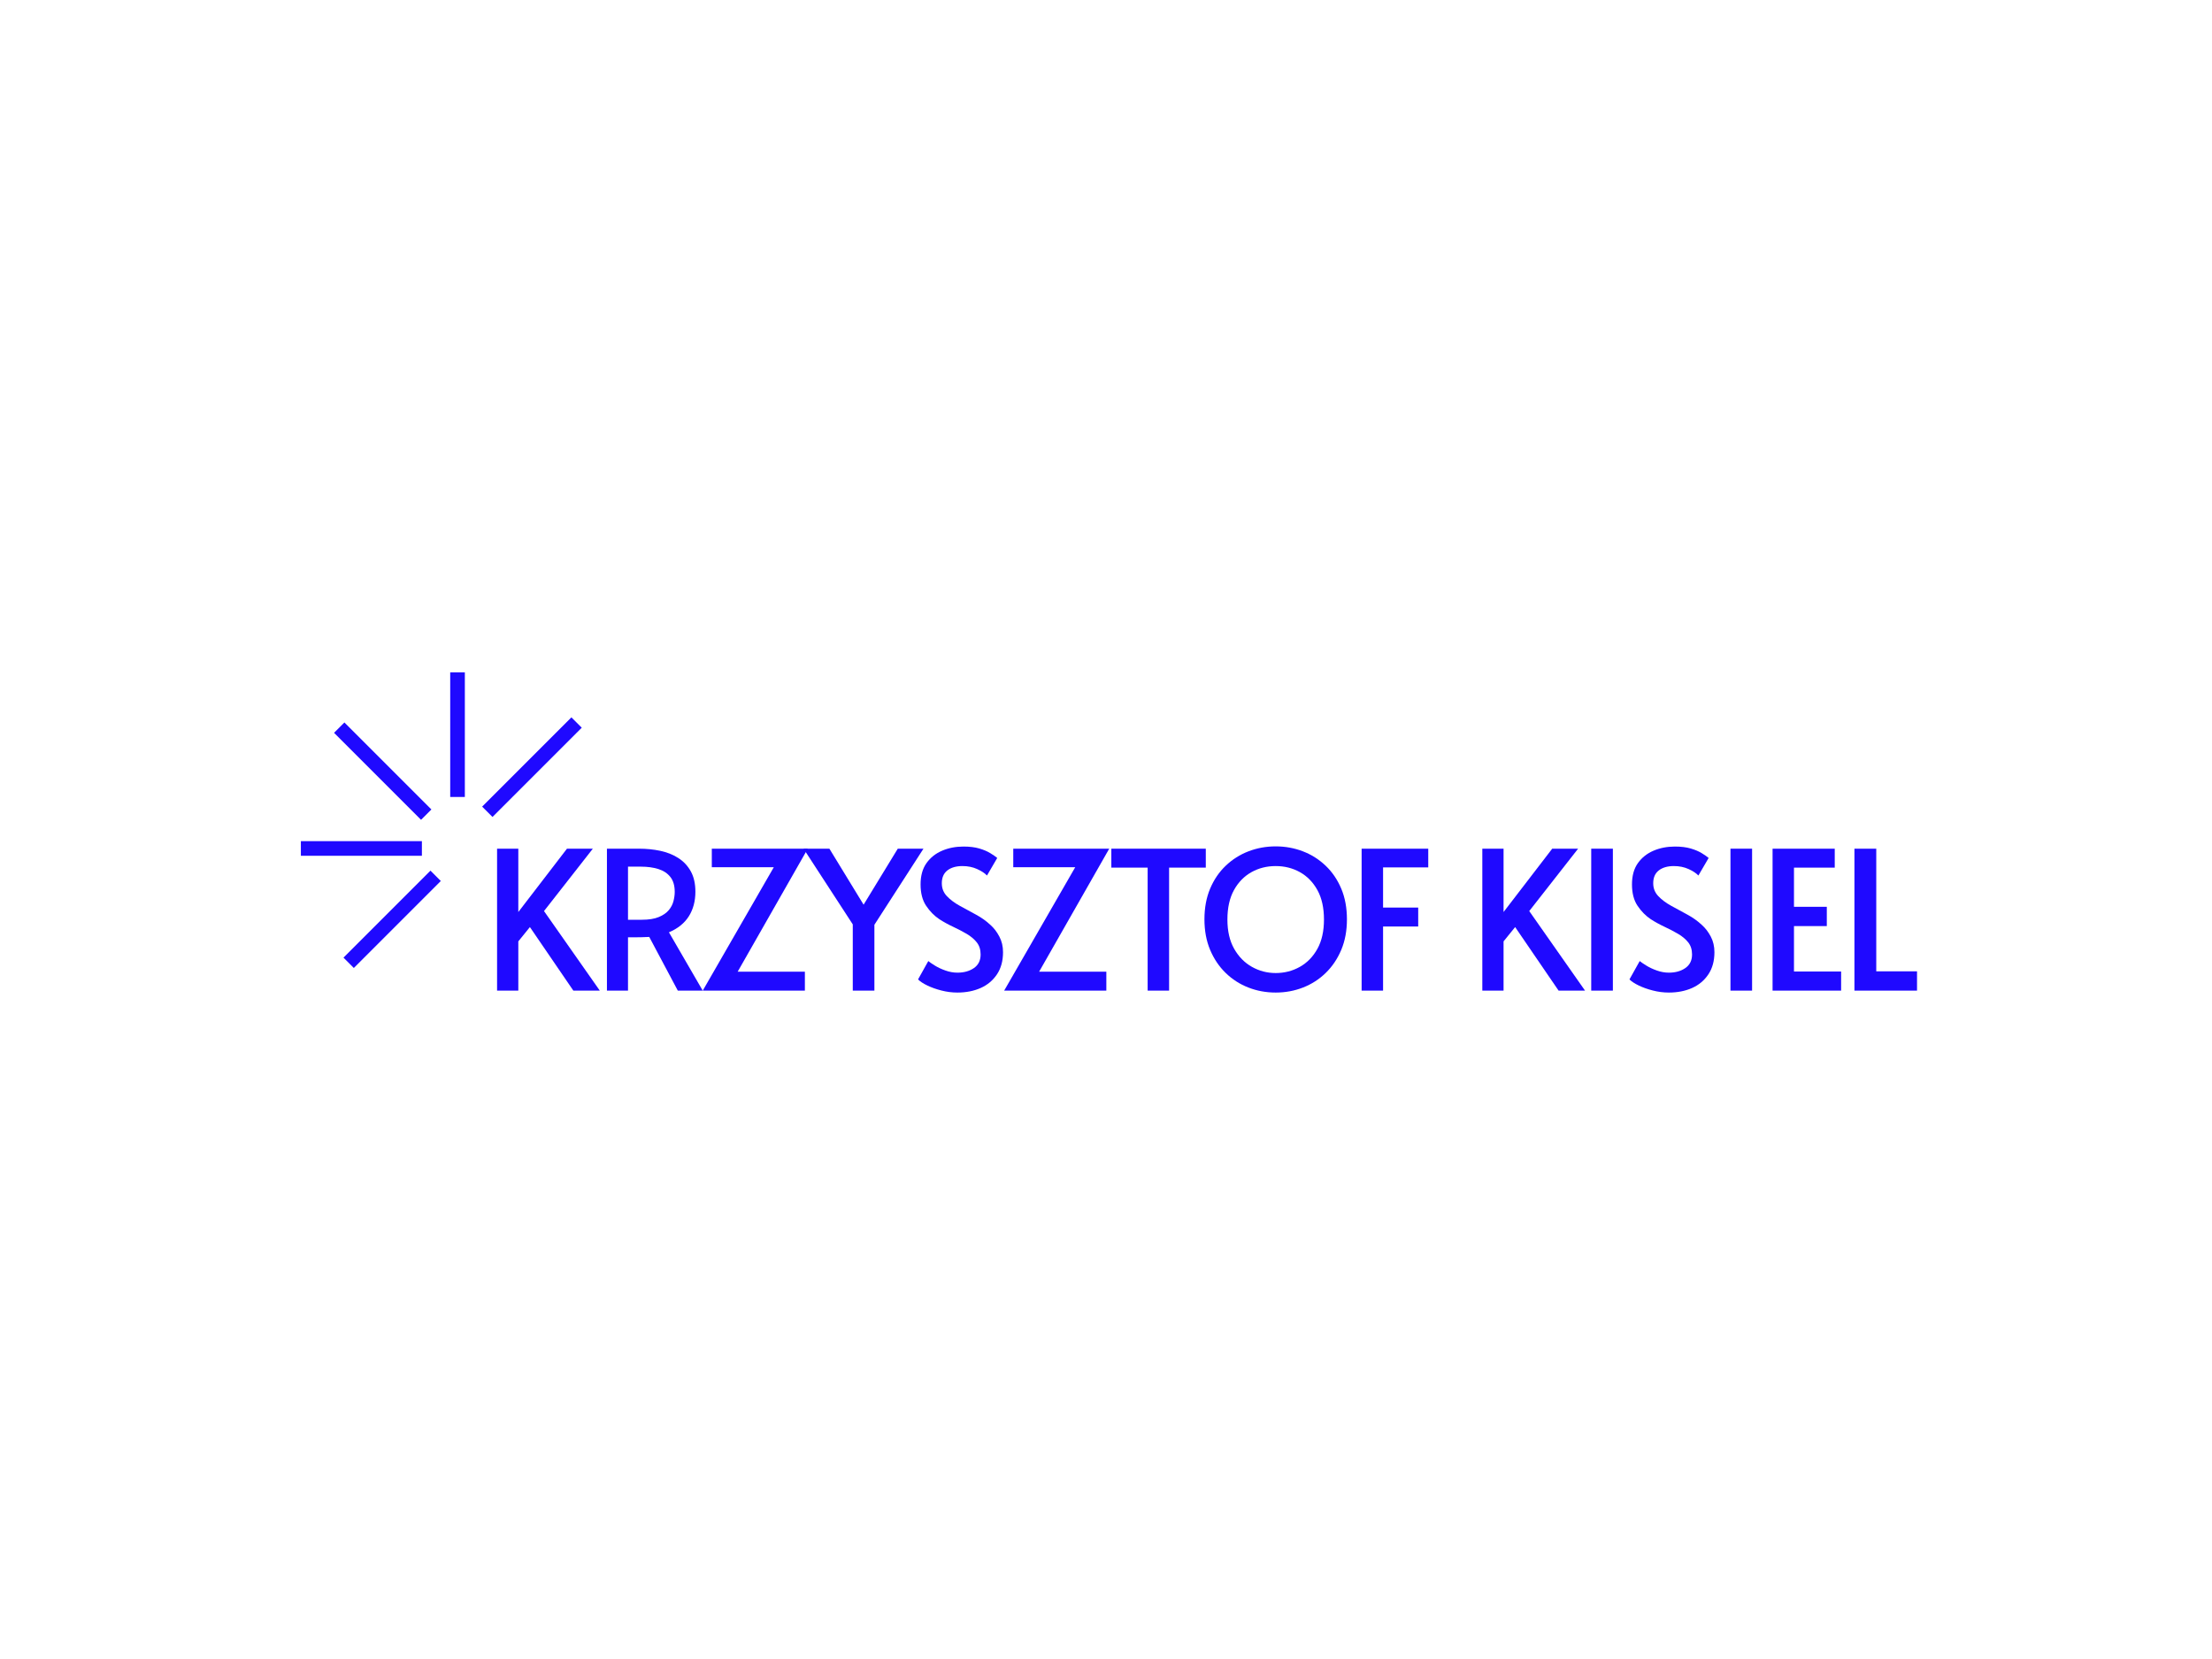 <svg xmlns="http://www.w3.org/2000/svg" version="1.1" xmlns:xlink="http://www.w3.org/1999/xlink" width="2000" height="1500" viewBox="0 0 2000 1500"><rect width="2000" height="1500" x="0" y="0" id="background" stroke="transparent" fill="#ffffff"></rect><svg xml:space="preserve" width="1500" height="1125" data-version="2" data-id="lg_54fR7MEqPblJM4jowI" viewBox="0 0 567 115" x="250" y="187.5"><rect width="100%" height="100%" fill="transparent"></rect><path fill="#1f09ff" d="M75.385 112.568v-48.51h7.26v21.65l16.63-21.65h8.84l-16.69 21.32 19.07 27.19h-9.04l-14.85-21.72-3.96 4.89v16.83Z"></path><rect width="35.11" height="48.51" x="-17.55" y="-24.25" fill="none" rx="0" ry="0" transform="translate(93.44 88.81)"></rect><path fill="#1f09ff" d="M112.935 112.568v-48.51h11.02q3.7 0 7.17.72 3.46.73 6.17 2.45 2.7 1.71 4.29 4.55 1.58 2.84 1.58 7 0 4.81-2.24 8.38-2.25 3.56-6.8 5.48l11.55 19.93h-8.52l-9.76-18.35q-1.13.07-2.74.1-1.62.03-2.68.03h-1.84v18.22Zm7.2-24.22h4.68q3.63 0 5.84-.93 2.21-.92 3.4-2.34t1.62-3.1q.43-1.69.43-3.14 0-3.23-1.49-5.11-1.48-1.88-4.09-2.71-2.61-.82-5.97-.82h-4.42Z"></path><rect width="32.74" height="48.51" x="-16.37" y="-24.25" fill="none" rx="0" ry="0" transform="translate(129.8 88.81)"></rect><path fill="#1f09ff" d="m145.675 112.568 24.29-42.18h-21.19v-6.33h32.8l-23.96 42.04h22.97v6.47Z"></path><rect width="35.9" height="48.51" x="-17.95" y="-24.25" fill="none" rx="0" ry="0" transform="translate(164.13 88.81)"></rect><path fill="#1f09ff" d="M196.955 112.568v-22.64l-16.83-25.87h8.84l11.69 19.14 11.68-19.14h8.78l-16.77 26v22.51Z"></path><rect width="40.99" height="48.51" x="-20.5" y="-24.25" fill="none" rx="0" ry="0" transform="translate(201.12 88.81)"></rect><path fill="#1f09ff" d="M232.725 113.228q-2.77 0-5.48-.7-2.7-.69-4.81-1.71-2.12-1.02-3.17-2.08l3.5-6.27q.72.59 2.27 1.55 1.55.96 3.6 1.68 2.05.73 4.09.73 3.37 0 5.65-1.58 2.27-1.59 2.27-4.62 0-2.51-1.32-4.16-1.32-1.65-3.46-2.91-2.15-1.25-4.62-2.41-2.48-1.15-4.72-2.6-2.58-1.72-4.49-4.56-1.91-2.83-1.91-7.32 0-4.42 2.01-7.26t5.35-4.26q3.33-1.42 7.29-1.42 3.17 0 5.41.66t3.76 1.59q1.52.92 2.38 1.65l-3.5 6q-1.12-1.19-3.37-2.21-2.24-1.02-5.01-1.02-3.24 0-5.15 1.48-1.91 1.49-1.91 4.39 0 2.58 1.71 4.39 1.72 1.82 4.39 3.3 2.67 1.49 5.51 3 2.84 1.52 5.02 3.57 1.78 1.58 3.03 3.96 1.26 2.37 1.26 5.34 0 4.49-2.08 7.59-2.08 3.11-5.58 4.66-3.5 1.55-7.92 1.55"></path><rect width="29.04" height="49.9" x="-14.52" y="-24.95" fill="none" rx="0" ry="0" transform="translate(234.28 88.78)"></rect><path fill="#1f09ff" d="m248.695 112.568 24.29-42.18h-21.18v-6.33h32.8l-23.96 42.04h22.97v6.47Z"></path><rect width="35.91" height="48.51" x="-17.95" y="-24.25" fill="none" rx="0" ry="0" transform="translate(267.15 88.81)"></rect><path fill="#1f09ff" d="M297.735 112.568v-42.04h-12.41v-6.47h32.28v6.47h-12.54v42.04Z"></path><rect width="32.28" height="48.51" x="-16.14" y="-24.25" fill="none" rx="0" ry="0" transform="translate(301.96 88.81)"></rect><path fill="#1f09ff" d="M341.495 113.228q-4.95 0-9.34-1.72-4.39-1.71-7.75-4.98-3.37-3.27-5.32-7.89-1.94-4.62-1.94-10.43 0-5.87 1.94-10.49 1.95-4.62 5.35-7.85 3.4-3.24 7.79-4.92 4.39-1.68 9.27-1.68t9.27 1.68q4.39 1.68 7.79 4.92 3.4 3.23 5.35 7.85 1.94 4.62 1.94 10.49 0 5.81-1.94 10.43-1.95 4.62-5.32 7.89-3.36 3.27-7.75 4.98-4.39 1.72-9.34 1.72m0-6.67q4.49 0 8.25-2.11t6.01-6.17q2.24-4.06 2.24-10 0-6.01-2.24-10.07-2.25-4.05-5.98-6.13-3.73-2.08-8.28-2.08-4.55 0-8.28 2.08-3.73 2.08-5.98 6.13-2.24 4.06-2.24 10.07 0 5.94 2.31 10t6.07 6.17q3.76 2.11 8.12 2.11"></path><rect width="48.7" height="49.96" x="-24.35" y="-24.98" fill="none" rx="0" ry="0" transform="translate(342 88.75)"></rect><path fill="#1f09ff" d="M370.865 112.568v-48.51h22.77v6.4h-15.44v13.73h12.01v6.47h-12.01v21.91Z"></path><rect width="22.77" height="48.51" x="-11.38" y="-24.25" fill="none" rx="0" ry="0" transform="translate(382.75 88.81)"></rect><path fill="#1f09ff" d="M412.115 112.568v-48.51h7.26v21.65l16.63-21.65h8.85l-16.7 21.32 19.07 27.19h-9.04l-14.85-21.72-3.96 4.89v16.83Z"></path><rect width="35.11" height="48.51" x="-17.55" y="-24.25" fill="none" rx="0" ry="0" transform="translate(430.17 88.81)"></rect><path fill="#1f09ff" d="M449.335 112.568v-48.51h7.4v48.51Z"></path><rect width="7.4" height="48.51" x="-3.7" y="-24.25" fill="none" rx="0" ry="0" transform="translate(453.54 88.81)"></rect><path fill="#1f09ff" d="M475.875 113.228q-2.78 0-5.48-.7-2.71-.69-4.82-1.71-2.11-1.02-3.17-2.08l3.5-6.27q.73.59 2.28 1.55 1.55.96 3.59 1.68 2.05.73 4.1.73 3.36 0 5.64-1.58 2.28-1.59 2.28-4.62 0-2.51-1.32-4.16-1.32-1.65-3.47-2.91-2.14-1.25-4.62-2.41-2.47-1.15-4.72-2.6-2.57-1.72-4.49-4.56-1.91-2.83-1.91-7.32 0-4.42 2.01-7.26 2.02-2.84 5.35-4.26 3.33-1.42 7.29-1.42 3.17 0 5.41.66 2.25.66 3.77 1.59 1.51.92 2.37 1.65l-3.5 6q-1.12-1.19-3.36-2.21-2.25-1.02-5.02-1.02-3.23 0-5.15 1.48-1.91 1.49-1.91 4.39 0 2.58 1.72 4.39 1.71 1.82 4.39 3.3 2.67 1.49 5.51 3 2.83 1.52 5.01 3.57 1.78 1.58 3.04 3.96 1.25 2.37 1.25 5.34 0 4.49-2.08 7.59-2.08 3.11-5.57 4.66-3.5 1.55-7.92 1.55"></path><rect width="29.04" height="49.9" x="-14.52" y="-24.95" fill="none" rx="0" ry="0" transform="translate(477.43 88.78)"></rect><path fill="#1f09ff" d="M496.925 112.568v-48.51h7.39v48.51Z"></path><rect width="7.39" height="48.51" x="-3.69" y="-24.25" fill="none" rx="0" ry="0" transform="translate(501.12 88.81)"></rect><path fill="#1f09ff" d="M511.315 112.568v-48.51h21.25v6.47h-13.93v13.39h11.22v6.6h-11.22v15.51h16.11v6.54Z"></path><rect width="23.43" height="48.51" x="-11.71" y="-24.25" fill="none" rx="0" ry="0" transform="translate(523.53 88.81)"></rect><path fill="#1f09ff" d="M539.295 112.568v-48.51h7.46v41.91h13.93v6.6Z"></path><rect width="21.39" height="48.51" x="-10.7" y="-24.25" fill="none" rx="0" ry="0" transform="translate(550.49 88.81)"></rect><path stroke="#1f09ff" stroke-width="5" d="M8.328 63.986h41.364m12.179-17.612V3.784M51.17 52.418 21.442 22.69m32.945 50.642L24.66 103.06m77.9-82.12L72.052 51.448" vector-effect="non-scaling-stroke"></path></svg></svg>